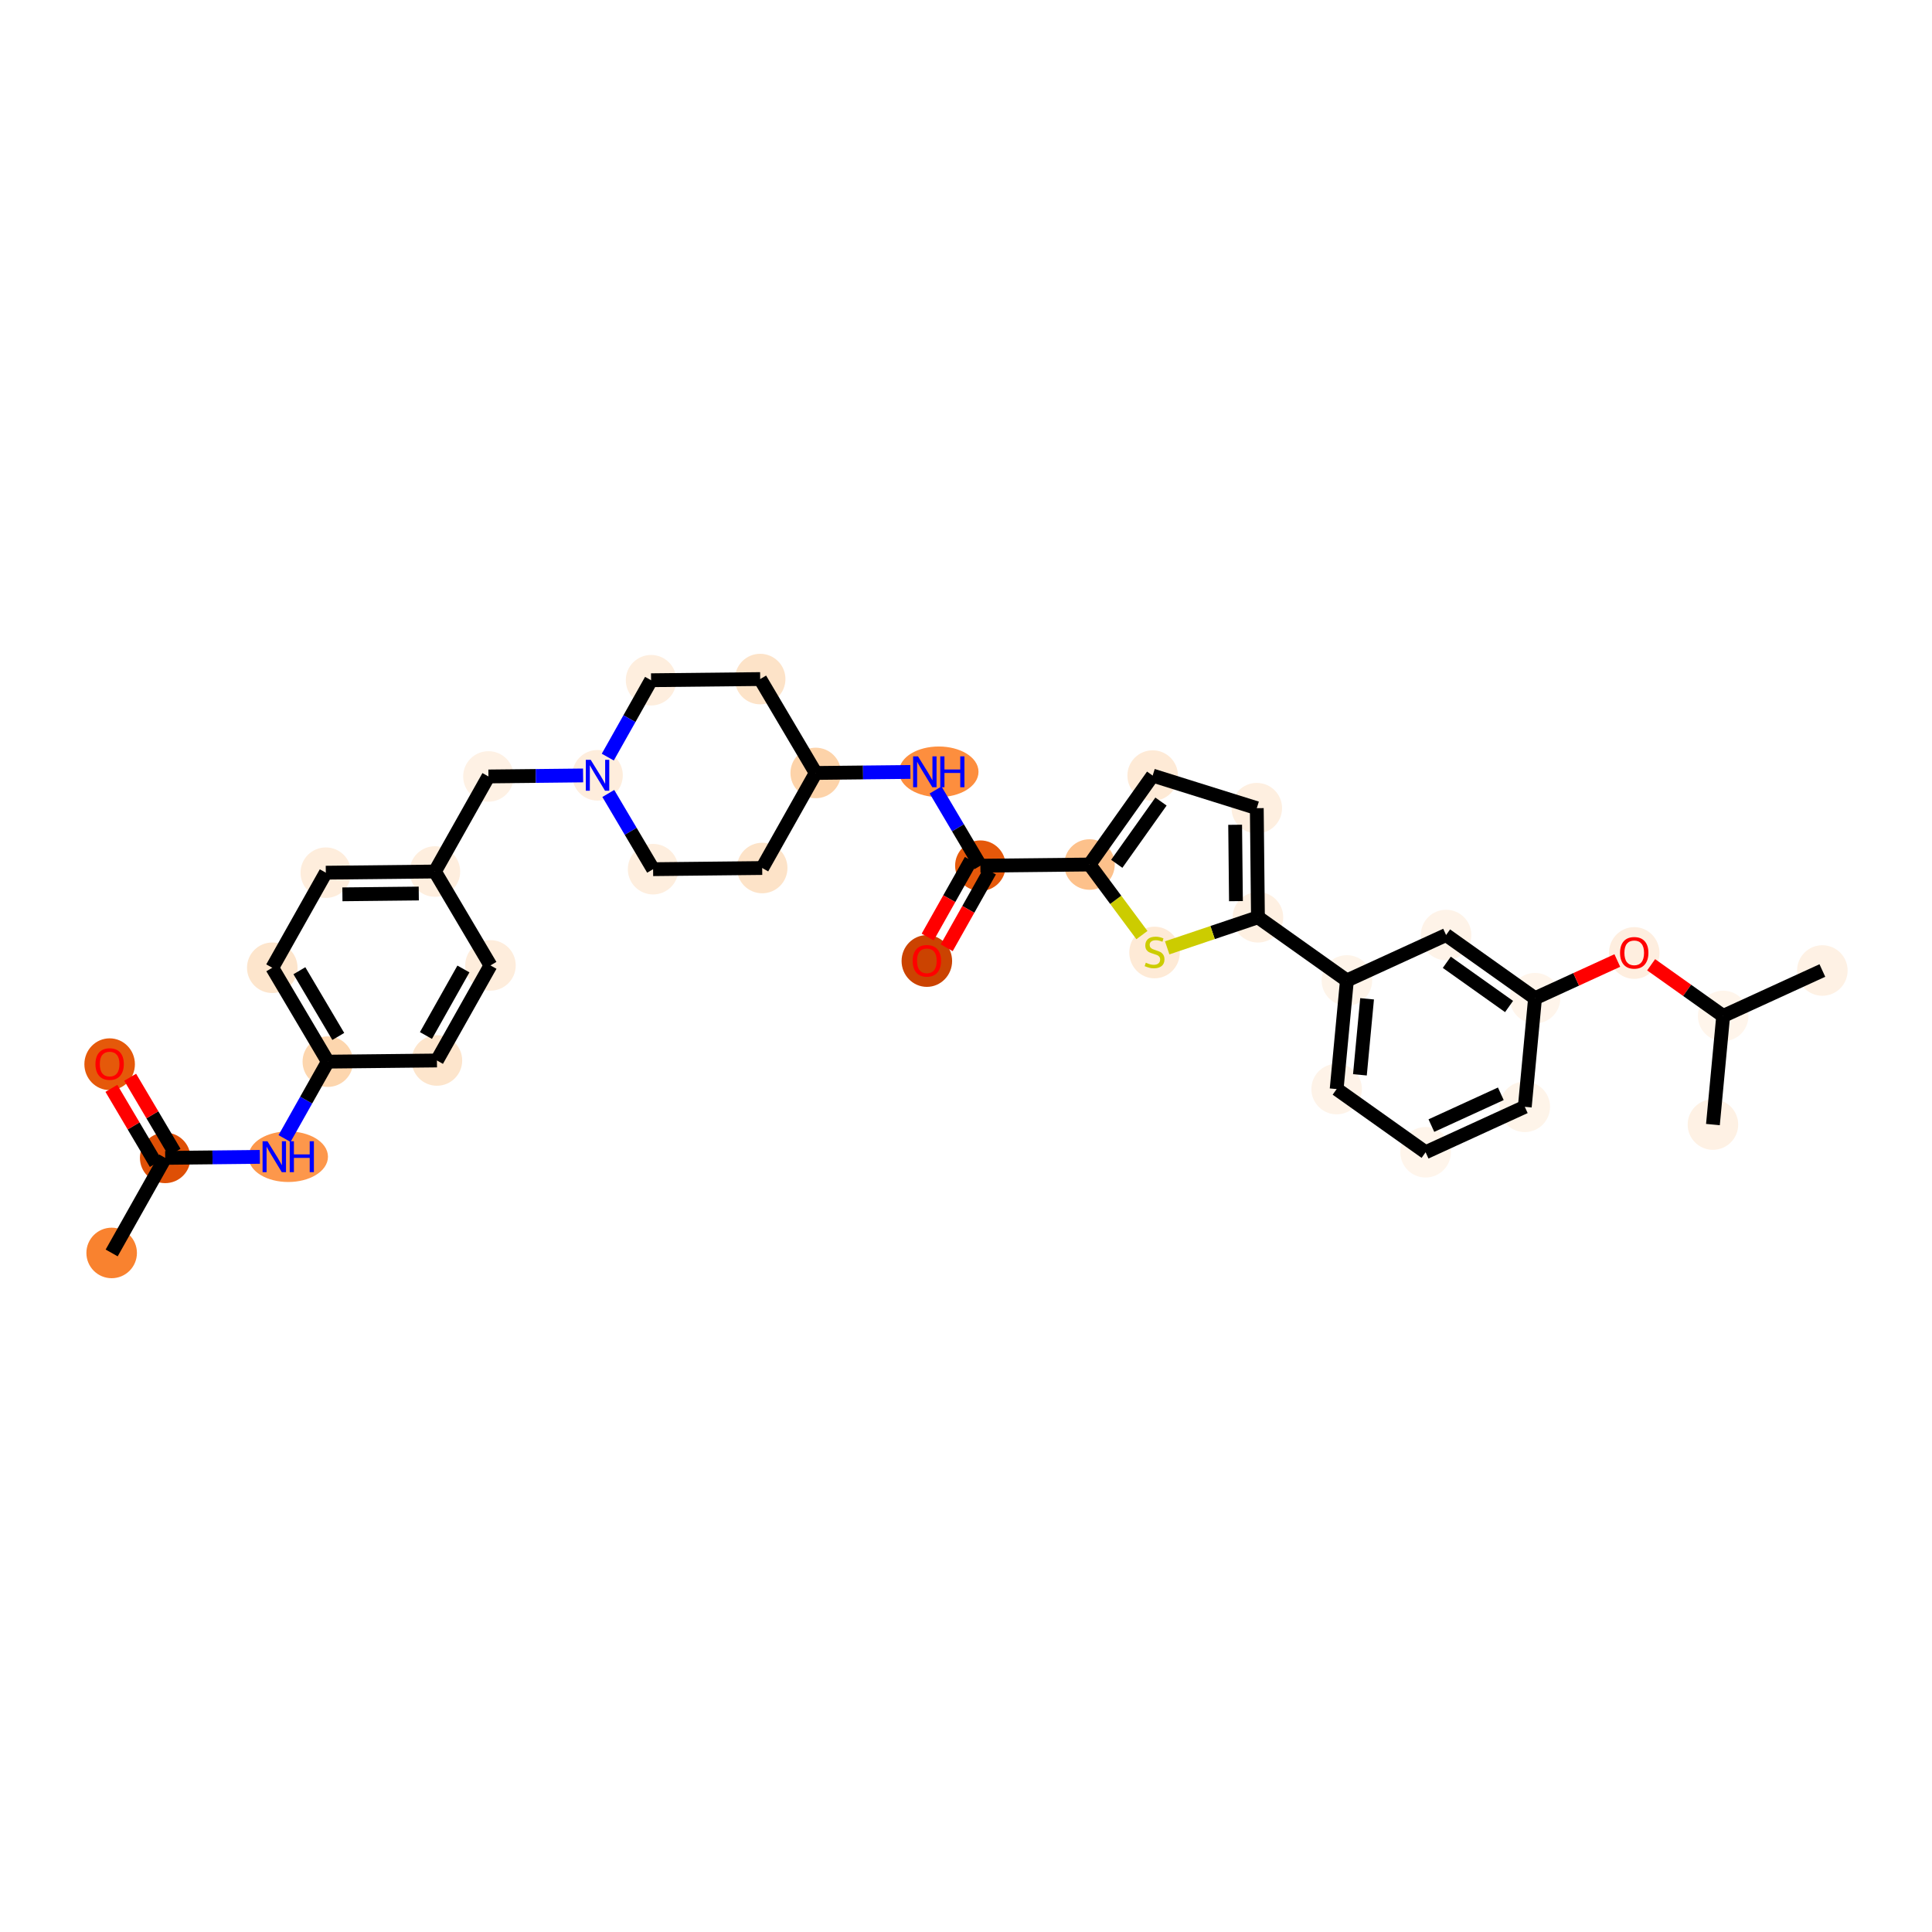 <?xml version='1.0' encoding='iso-8859-1'?>
<svg version='1.1' baseProfile='full'
              xmlns='http://www.w3.org/2000/svg'
                      xmlns:rdkit='http://www.rdkit.org/xml'
                      xmlns:xlink='http://www.w3.org/1999/xlink'
                  xml:space='preserve'
width='280px' height='280px' viewBox='0 0 280 280'>
<!-- END OF HEADER -->
<rect style='opacity:1.0;fill:#FFFFFF;stroke:none' width='280' height='280' x='0' y='0'> </rect>
<ellipse cx='16.183' cy='181.586' rx='3.162' ry='3.162'  style='fill:#F9822F;fill-rule:evenodd;stroke:#F9822F;stroke-width:1.0px;stroke-linecap:butt;stroke-linejoin:miter;stroke-opacity:1' />
<ellipse cx='23.942' cy='167.808' rx='3.162' ry='3.162'  style='fill:#DE4F05;fill-rule:evenodd;stroke:#DE4F05;stroke-width:1.0px;stroke-linecap:butt;stroke-linejoin:miter;stroke-opacity:1' />
<ellipse cx='15.89' cy='154.235' rx='3.162' ry='3.251'  style='fill:#E5590A;fill-rule:evenodd;stroke:#E5590A;stroke-width:1.0px;stroke-linecap:butt;stroke-linejoin:miter;stroke-opacity:1' />
<ellipse cx='41.773' cy='167.639' rx='5.259' ry='3.166'  style='fill:#FD974B;fill-rule:evenodd;stroke:#FD974B;stroke-width:1.0px;stroke-linecap:butt;stroke-linejoin:miter;stroke-opacity:1' />
<ellipse cx='47.512' cy='153.862' rx='3.162' ry='3.162'  style='fill:#FDD6AE;fill-rule:evenodd;stroke:#FDD6AE;stroke-width:1.0px;stroke-linecap:butt;stroke-linejoin:miter;stroke-opacity:1' />
<ellipse cx='39.46' cy='140.254' rx='3.162' ry='3.162'  style='fill:#FDE5CC;fill-rule:evenodd;stroke:#FDE5CC;stroke-width:1.0px;stroke-linecap:butt;stroke-linejoin:miter;stroke-opacity:1' />
<ellipse cx='47.219' cy='126.476' rx='3.162' ry='3.162'  style='fill:#FEEDDC;fill-rule:evenodd;stroke:#FEEDDC;stroke-width:1.0px;stroke-linecap:butt;stroke-linejoin:miter;stroke-opacity:1' />
<ellipse cx='63.03' cy='126.307' rx='3.162' ry='3.162'  style='fill:#FEEEDE;fill-rule:evenodd;stroke:#FEEEDE;stroke-width:1.0px;stroke-linecap:butt;stroke-linejoin:miter;stroke-opacity:1' />
<ellipse cx='70.789' cy='112.53' rx='3.162' ry='3.162'  style='fill:#FEF1E4;fill-rule:evenodd;stroke:#FEF1E4;stroke-width:1.0px;stroke-linecap:butt;stroke-linejoin:miter;stroke-opacity:1' />
<ellipse cx='86.6' cy='112.361' rx='3.162' ry='3.166'  style='fill:#FEEDDC;fill-rule:evenodd;stroke:#FEEDDC;stroke-width:1.0px;stroke-linecap:butt;stroke-linejoin:miter;stroke-opacity:1' />
<ellipse cx='94.652' cy='125.969' rx='3.162' ry='3.162'  style='fill:#FEEEDE;fill-rule:evenodd;stroke:#FEEEDE;stroke-width:1.0px;stroke-linecap:butt;stroke-linejoin:miter;stroke-opacity:1' />
<ellipse cx='110.463' cy='125.8' rx='3.162' ry='3.162'  style='fill:#FDE3C8;fill-rule:evenodd;stroke:#FDE3C8;stroke-width:1.0px;stroke-linecap:butt;stroke-linejoin:miter;stroke-opacity:1' />
<ellipse cx='118.222' cy='112.023' rx='3.162' ry='3.162'  style='fill:#FDD3A9;fill-rule:evenodd;stroke:#FDD3A9;stroke-width:1.0px;stroke-linecap:butt;stroke-linejoin:miter;stroke-opacity:1' />
<ellipse cx='136.054' cy='111.854' rx='5.259' ry='3.166'  style='fill:#FD8E3E;fill-rule:evenodd;stroke:#FD8E3E;stroke-width:1.0px;stroke-linecap:butt;stroke-linejoin:miter;stroke-opacity:1' />
<ellipse cx='142.085' cy='125.462' rx='3.162' ry='3.162'  style='fill:#E5580A;fill-rule:evenodd;stroke:#E5580A;stroke-width:1.0px;stroke-linecap:butt;stroke-linejoin:miter;stroke-opacity:1' />
<ellipse cx='134.326' cy='139.274' rx='3.162' ry='3.251'  style='fill:#CB4301;fill-rule:evenodd;stroke:#CB4301;stroke-width:1.0px;stroke-linecap:butt;stroke-linejoin:miter;stroke-opacity:1' />
<ellipse cx='157.897' cy='125.293' rx='3.162' ry='3.162'  style='fill:#FDC18B;fill-rule:evenodd;stroke:#FDC18B;stroke-width:1.0px;stroke-linecap:butt;stroke-linejoin:miter;stroke-opacity:1' />
<ellipse cx='167.053' cy='112.402' rx='3.162' ry='3.162'  style='fill:#FEEAD6;fill-rule:evenodd;stroke:#FEEAD6;stroke-width:1.0px;stroke-linecap:butt;stroke-linejoin:miter;stroke-opacity:1' />
<ellipse cx='182.143' cy='117.127' rx='3.162' ry='3.162'  style='fill:#FEEFE0;fill-rule:evenodd;stroke:#FEEFE0;stroke-width:1.0px;stroke-linecap:butt;stroke-linejoin:miter;stroke-opacity:1' />
<ellipse cx='182.312' cy='132.938' rx='3.162' ry='3.162'  style='fill:#FEF0E2;fill-rule:evenodd;stroke:#FEF0E2;stroke-width:1.0px;stroke-linecap:butt;stroke-linejoin:miter;stroke-opacity:1' />
<ellipse cx='195.203' cy='142.095' rx='3.162' ry='3.162'  style='fill:#FEF4E9;fill-rule:evenodd;stroke:#FEF4E9;stroke-width:1.0px;stroke-linecap:butt;stroke-linejoin:miter;stroke-opacity:1' />
<ellipse cx='193.718' cy='157.837' rx='3.162' ry='3.162'  style='fill:#FEF3E8;fill-rule:evenodd;stroke:#FEF3E8;stroke-width:1.0px;stroke-linecap:butt;stroke-linejoin:miter;stroke-opacity:1' />
<ellipse cx='206.609' cy='166.994' rx='3.162' ry='3.162'  style='fill:#FFF5EB;fill-rule:evenodd;stroke:#FFF5EB;stroke-width:1.0px;stroke-linecap:butt;stroke-linejoin:miter;stroke-opacity:1' />
<ellipse cx='220.984' cy='160.409' rx='3.162' ry='3.162'  style='fill:#FEF4E9;fill-rule:evenodd;stroke:#FEF4E9;stroke-width:1.0px;stroke-linecap:butt;stroke-linejoin:miter;stroke-opacity:1' />
<ellipse cx='222.469' cy='144.667' rx='3.162' ry='3.162'  style='fill:#FFF5EB;fill-rule:evenodd;stroke:#FFF5EB;stroke-width:1.0px;stroke-linecap:butt;stroke-linejoin:miter;stroke-opacity:1' />
<ellipse cx='236.844' cy='138.116' rx='3.162' ry='3.251'  style='fill:#FEEEDF;fill-rule:evenodd;stroke:#FEEEDF;stroke-width:1.0px;stroke-linecap:butt;stroke-linejoin:miter;stroke-opacity:1' />
<ellipse cx='249.735' cy='147.238' rx='3.162' ry='3.162'  style='fill:#FFF5EB;fill-rule:evenodd;stroke:#FFF5EB;stroke-width:1.0px;stroke-linecap:butt;stroke-linejoin:miter;stroke-opacity:1' />
<ellipse cx='264.11' cy='140.653' rx='3.162' ry='3.162'  style='fill:#FEF1E4;fill-rule:evenodd;stroke:#FEF1E4;stroke-width:1.0px;stroke-linecap:butt;stroke-linejoin:miter;stroke-opacity:1' />
<ellipse cx='248.25' cy='162.98' rx='3.162' ry='3.162'  style='fill:#FEF1E4;fill-rule:evenodd;stroke:#FEF1E4;stroke-width:1.0px;stroke-linecap:butt;stroke-linejoin:miter;stroke-opacity:1' />
<ellipse cx='209.578' cy='135.51' rx='3.162' ry='3.162'  style='fill:#FEF3E8;fill-rule:evenodd;stroke:#FEF3E8;stroke-width:1.0px;stroke-linecap:butt;stroke-linejoin:miter;stroke-opacity:1' />
<ellipse cx='167.327' cy='138.045' rx='3.162' ry='3.242'  style='fill:#FEEAD6;fill-rule:evenodd;stroke:#FEEAD6;stroke-width:1.0px;stroke-linecap:butt;stroke-linejoin:miter;stroke-opacity:1' />
<ellipse cx='110.171' cy='98.415' rx='3.162' ry='3.162'  style='fill:#FDE3C8;fill-rule:evenodd;stroke:#FDE3C8;stroke-width:1.0px;stroke-linecap:butt;stroke-linejoin:miter;stroke-opacity:1' />
<ellipse cx='94.359' cy='98.584' rx='3.162' ry='3.162'  style='fill:#FEEEDE;fill-rule:evenodd;stroke:#FEEEDE;stroke-width:1.0px;stroke-linecap:butt;stroke-linejoin:miter;stroke-opacity:1' />
<ellipse cx='71.082' cy='139.915' rx='3.162' ry='3.162'  style='fill:#FEEDDC;fill-rule:evenodd;stroke:#FEEDDC;stroke-width:1.0px;stroke-linecap:butt;stroke-linejoin:miter;stroke-opacity:1' />
<ellipse cx='63.323' cy='153.693' rx='3.162' ry='3.162'  style='fill:#FDE5CC;fill-rule:evenodd;stroke:#FDE5CC;stroke-width:1.0px;stroke-linecap:butt;stroke-linejoin:miter;stroke-opacity:1' />
<path class='bond-0 atom-0 atom-1' d='M 16.183,181.586 L 23.942,167.808' style='fill:none;fill-rule:evenodd;stroke:#000000;stroke-width:2.0px;stroke-linecap:butt;stroke-linejoin:miter;stroke-opacity:1' />
<path class='bond-1 atom-1 atom-2' d='M 25.302,167.003 L 22.084,161.563' style='fill:none;fill-rule:evenodd;stroke:#000000;stroke-width:2.0px;stroke-linecap:butt;stroke-linejoin:miter;stroke-opacity:1' />
<path class='bond-1 atom-1 atom-2' d='M 22.084,161.563 L 18.865,156.124' style='fill:none;fill-rule:evenodd;stroke:#FF0000;stroke-width:2.0px;stroke-linecap:butt;stroke-linejoin:miter;stroke-opacity:1' />
<path class='bond-1 atom-1 atom-2' d='M 22.581,168.613 L 19.362,163.174' style='fill:none;fill-rule:evenodd;stroke:#000000;stroke-width:2.0px;stroke-linecap:butt;stroke-linejoin:miter;stroke-opacity:1' />
<path class='bond-1 atom-1 atom-2' d='M 19.362,163.174 L 16.144,157.734' style='fill:none;fill-rule:evenodd;stroke:#FF0000;stroke-width:2.0px;stroke-linecap:butt;stroke-linejoin:miter;stroke-opacity:1' />
<path class='bond-2 atom-1 atom-3' d='M 23.942,167.808 L 30.8,167.735' style='fill:none;fill-rule:evenodd;stroke:#000000;stroke-width:2.0px;stroke-linecap:butt;stroke-linejoin:miter;stroke-opacity:1' />
<path class='bond-2 atom-1 atom-3' d='M 30.8,167.735 L 37.659,167.662' style='fill:none;fill-rule:evenodd;stroke:#0000FF;stroke-width:2.0px;stroke-linecap:butt;stroke-linejoin:miter;stroke-opacity:1' />
<path class='bond-3 atom-3 atom-4' d='M 41.236,165.005 L 44.374,159.433' style='fill:none;fill-rule:evenodd;stroke:#0000FF;stroke-width:2.0px;stroke-linecap:butt;stroke-linejoin:miter;stroke-opacity:1' />
<path class='bond-3 atom-3 atom-4' d='M 44.374,159.433 L 47.512,153.862' style='fill:none;fill-rule:evenodd;stroke:#000000;stroke-width:2.0px;stroke-linecap:butt;stroke-linejoin:miter;stroke-opacity:1' />
<path class='bond-4 atom-4 atom-5' d='M 47.512,153.862 L 39.46,140.254' style='fill:none;fill-rule:evenodd;stroke:#000000;stroke-width:2.0px;stroke-linecap:butt;stroke-linejoin:miter;stroke-opacity:1' />
<path class='bond-4 atom-4 atom-5' d='M 49.026,150.21 L 43.389,140.684' style='fill:none;fill-rule:evenodd;stroke:#000000;stroke-width:2.0px;stroke-linecap:butt;stroke-linejoin:miter;stroke-opacity:1' />
<path class='bond-34 atom-34 atom-4' d='M 63.323,153.693 L 47.512,153.862' style='fill:none;fill-rule:evenodd;stroke:#000000;stroke-width:2.0px;stroke-linecap:butt;stroke-linejoin:miter;stroke-opacity:1' />
<path class='bond-5 atom-5 atom-6' d='M 39.46,140.254 L 47.219,126.476' style='fill:none;fill-rule:evenodd;stroke:#000000;stroke-width:2.0px;stroke-linecap:butt;stroke-linejoin:miter;stroke-opacity:1' />
<path class='bond-6 atom-6 atom-7' d='M 47.219,126.476 L 63.03,126.307' style='fill:none;fill-rule:evenodd;stroke:#000000;stroke-width:2.0px;stroke-linecap:butt;stroke-linejoin:miter;stroke-opacity:1' />
<path class='bond-6 atom-6 atom-7' d='M 49.624,129.613 L 60.692,129.495' style='fill:none;fill-rule:evenodd;stroke:#000000;stroke-width:2.0px;stroke-linecap:butt;stroke-linejoin:miter;stroke-opacity:1' />
<path class='bond-7 atom-7 atom-8' d='M 63.03,126.307 L 70.789,112.53' style='fill:none;fill-rule:evenodd;stroke:#000000;stroke-width:2.0px;stroke-linecap:butt;stroke-linejoin:miter;stroke-opacity:1' />
<path class='bond-32 atom-7 atom-33' d='M 63.03,126.307 L 71.082,139.915' style='fill:none;fill-rule:evenodd;stroke:#000000;stroke-width:2.0px;stroke-linecap:butt;stroke-linejoin:miter;stroke-opacity:1' />
<path class='bond-8 atom-8 atom-9' d='M 70.789,112.53 L 77.648,112.457' style='fill:none;fill-rule:evenodd;stroke:#000000;stroke-width:2.0px;stroke-linecap:butt;stroke-linejoin:miter;stroke-opacity:1' />
<path class='bond-8 atom-8 atom-9' d='M 77.648,112.457 L 84.507,112.383' style='fill:none;fill-rule:evenodd;stroke:#0000FF;stroke-width:2.0px;stroke-linecap:butt;stroke-linejoin:miter;stroke-opacity:1' />
<path class='bond-9 atom-9 atom-10' d='M 88.159,114.995 L 91.406,120.482' style='fill:none;fill-rule:evenodd;stroke:#0000FF;stroke-width:2.0px;stroke-linecap:butt;stroke-linejoin:miter;stroke-opacity:1' />
<path class='bond-9 atom-9 atom-10' d='M 91.406,120.482 L 94.652,125.969' style='fill:none;fill-rule:evenodd;stroke:#000000;stroke-width:2.0px;stroke-linecap:butt;stroke-linejoin:miter;stroke-opacity:1' />
<path class='bond-35 atom-32 atom-9' d='M 94.359,98.584 L 91.222,104.155' style='fill:none;fill-rule:evenodd;stroke:#000000;stroke-width:2.0px;stroke-linecap:butt;stroke-linejoin:miter;stroke-opacity:1' />
<path class='bond-35 atom-32 atom-9' d='M 91.222,104.155 L 88.084,109.727' style='fill:none;fill-rule:evenodd;stroke:#0000FF;stroke-width:2.0px;stroke-linecap:butt;stroke-linejoin:miter;stroke-opacity:1' />
<path class='bond-10 atom-10 atom-11' d='M 94.652,125.969 L 110.463,125.8' style='fill:none;fill-rule:evenodd;stroke:#000000;stroke-width:2.0px;stroke-linecap:butt;stroke-linejoin:miter;stroke-opacity:1' />
<path class='bond-11 atom-11 atom-12' d='M 110.463,125.8 L 118.222,112.023' style='fill:none;fill-rule:evenodd;stroke:#000000;stroke-width:2.0px;stroke-linecap:butt;stroke-linejoin:miter;stroke-opacity:1' />
<path class='bond-12 atom-12 atom-13' d='M 118.222,112.023 L 125.081,111.949' style='fill:none;fill-rule:evenodd;stroke:#000000;stroke-width:2.0px;stroke-linecap:butt;stroke-linejoin:miter;stroke-opacity:1' />
<path class='bond-12 atom-12 atom-13' d='M 125.081,111.949 L 131.94,111.876' style='fill:none;fill-rule:evenodd;stroke:#0000FF;stroke-width:2.0px;stroke-linecap:butt;stroke-linejoin:miter;stroke-opacity:1' />
<path class='bond-30 atom-12 atom-31' d='M 118.222,112.023 L 110.171,98.415' style='fill:none;fill-rule:evenodd;stroke:#000000;stroke-width:2.0px;stroke-linecap:butt;stroke-linejoin:miter;stroke-opacity:1' />
<path class='bond-13 atom-13 atom-14' d='M 135.592,114.488 L 138.839,119.975' style='fill:none;fill-rule:evenodd;stroke:#0000FF;stroke-width:2.0px;stroke-linecap:butt;stroke-linejoin:miter;stroke-opacity:1' />
<path class='bond-13 atom-13 atom-14' d='M 138.839,119.975 L 142.085,125.462' style='fill:none;fill-rule:evenodd;stroke:#000000;stroke-width:2.0px;stroke-linecap:butt;stroke-linejoin:miter;stroke-opacity:1' />
<path class='bond-14 atom-14 atom-15' d='M 140.708,124.686 L 137.577,130.245' style='fill:none;fill-rule:evenodd;stroke:#000000;stroke-width:2.0px;stroke-linecap:butt;stroke-linejoin:miter;stroke-opacity:1' />
<path class='bond-14 atom-14 atom-15' d='M 137.577,130.245 L 134.446,135.804' style='fill:none;fill-rule:evenodd;stroke:#FF0000;stroke-width:2.0px;stroke-linecap:butt;stroke-linejoin:miter;stroke-opacity:1' />
<path class='bond-14 atom-14 atom-15' d='M 143.463,126.238 L 140.333,131.797' style='fill:none;fill-rule:evenodd;stroke:#000000;stroke-width:2.0px;stroke-linecap:butt;stroke-linejoin:miter;stroke-opacity:1' />
<path class='bond-14 atom-14 atom-15' d='M 140.333,131.797 L 137.202,137.356' style='fill:none;fill-rule:evenodd;stroke:#FF0000;stroke-width:2.0px;stroke-linecap:butt;stroke-linejoin:miter;stroke-opacity:1' />
<path class='bond-15 atom-14 atom-16' d='M 142.085,125.462 L 157.897,125.293' style='fill:none;fill-rule:evenodd;stroke:#000000;stroke-width:2.0px;stroke-linecap:butt;stroke-linejoin:miter;stroke-opacity:1' />
<path class='bond-16 atom-16 atom-17' d='M 157.897,125.293 L 167.053,112.402' style='fill:none;fill-rule:evenodd;stroke:#000000;stroke-width:2.0px;stroke-linecap:butt;stroke-linejoin:miter;stroke-opacity:1' />
<path class='bond-16 atom-16 atom-17' d='M 161.848,125.191 L 168.258,116.167' style='fill:none;fill-rule:evenodd;stroke:#000000;stroke-width:2.0px;stroke-linecap:butt;stroke-linejoin:miter;stroke-opacity:1' />
<path class='bond-36 atom-30 atom-16' d='M 165.496,135.521 L 161.696,130.407' style='fill:none;fill-rule:evenodd;stroke:#CCCC00;stroke-width:2.0px;stroke-linecap:butt;stroke-linejoin:miter;stroke-opacity:1' />
<path class='bond-36 atom-30 atom-16' d='M 161.696,130.407 L 157.897,125.293' style='fill:none;fill-rule:evenodd;stroke:#000000;stroke-width:2.0px;stroke-linecap:butt;stroke-linejoin:miter;stroke-opacity:1' />
<path class='bond-17 atom-17 atom-18' d='M 167.053,112.402 L 182.143,117.127' style='fill:none;fill-rule:evenodd;stroke:#000000;stroke-width:2.0px;stroke-linecap:butt;stroke-linejoin:miter;stroke-opacity:1' />
<path class='bond-18 atom-18 atom-19' d='M 182.143,117.127 L 182.312,132.938' style='fill:none;fill-rule:evenodd;stroke:#000000;stroke-width:2.0px;stroke-linecap:butt;stroke-linejoin:miter;stroke-opacity:1' />
<path class='bond-18 atom-18 atom-19' d='M 179.006,119.533 L 179.124,130.601' style='fill:none;fill-rule:evenodd;stroke:#000000;stroke-width:2.0px;stroke-linecap:butt;stroke-linejoin:miter;stroke-opacity:1' />
<path class='bond-19 atom-19 atom-20' d='M 182.312,132.938 L 195.203,142.095' style='fill:none;fill-rule:evenodd;stroke:#000000;stroke-width:2.0px;stroke-linecap:butt;stroke-linejoin:miter;stroke-opacity:1' />
<path class='bond-29 atom-19 atom-30' d='M 182.312,132.938 L 175.735,135.153' style='fill:none;fill-rule:evenodd;stroke:#000000;stroke-width:2.0px;stroke-linecap:butt;stroke-linejoin:miter;stroke-opacity:1' />
<path class='bond-29 atom-19 atom-30' d='M 175.735,135.153 L 169.158,137.368' style='fill:none;fill-rule:evenodd;stroke:#CCCC00;stroke-width:2.0px;stroke-linecap:butt;stroke-linejoin:miter;stroke-opacity:1' />
<path class='bond-20 atom-20 atom-21' d='M 195.203,142.095 L 193.718,157.837' style='fill:none;fill-rule:evenodd;stroke:#000000;stroke-width:2.0px;stroke-linecap:butt;stroke-linejoin:miter;stroke-opacity:1' />
<path class='bond-20 atom-20 atom-21' d='M 198.128,144.753 L 197.089,155.773' style='fill:none;fill-rule:evenodd;stroke:#000000;stroke-width:2.0px;stroke-linecap:butt;stroke-linejoin:miter;stroke-opacity:1' />
<path class='bond-37 atom-29 atom-20' d='M 209.578,135.51 L 195.203,142.095' style='fill:none;fill-rule:evenodd;stroke:#000000;stroke-width:2.0px;stroke-linecap:butt;stroke-linejoin:miter;stroke-opacity:1' />
<path class='bond-21 atom-21 atom-22' d='M 193.718,157.837 L 206.609,166.994' style='fill:none;fill-rule:evenodd;stroke:#000000;stroke-width:2.0px;stroke-linecap:butt;stroke-linejoin:miter;stroke-opacity:1' />
<path class='bond-22 atom-22 atom-23' d='M 206.609,166.994 L 220.984,160.409' style='fill:none;fill-rule:evenodd;stroke:#000000;stroke-width:2.0px;stroke-linecap:butt;stroke-linejoin:miter;stroke-opacity:1' />
<path class='bond-22 atom-22 atom-23' d='M 207.448,163.131 L 217.511,158.521' style='fill:none;fill-rule:evenodd;stroke:#000000;stroke-width:2.0px;stroke-linecap:butt;stroke-linejoin:miter;stroke-opacity:1' />
<path class='bond-23 atom-23 atom-24' d='M 220.984,160.409 L 222.469,144.667' style='fill:none;fill-rule:evenodd;stroke:#000000;stroke-width:2.0px;stroke-linecap:butt;stroke-linejoin:miter;stroke-opacity:1' />
<path class='bond-24 atom-24 atom-25' d='M 222.469,144.667 L 228.431,141.935' style='fill:none;fill-rule:evenodd;stroke:#000000;stroke-width:2.0px;stroke-linecap:butt;stroke-linejoin:miter;stroke-opacity:1' />
<path class='bond-24 atom-24 atom-25' d='M 228.431,141.935 L 234.393,139.204' style='fill:none;fill-rule:evenodd;stroke:#FF0000;stroke-width:2.0px;stroke-linecap:butt;stroke-linejoin:miter;stroke-opacity:1' />
<path class='bond-28 atom-24 atom-29' d='M 222.469,144.667 L 209.578,135.51' style='fill:none;fill-rule:evenodd;stroke:#000000;stroke-width:2.0px;stroke-linecap:butt;stroke-linejoin:miter;stroke-opacity:1' />
<path class='bond-28 atom-24 atom-29' d='M 218.704,145.871 L 209.68,139.461' style='fill:none;fill-rule:evenodd;stroke:#000000;stroke-width:2.0px;stroke-linecap:butt;stroke-linejoin:miter;stroke-opacity:1' />
<path class='bond-25 atom-25 atom-26' d='M 239.295,139.822 L 244.515,143.53' style='fill:none;fill-rule:evenodd;stroke:#FF0000;stroke-width:2.0px;stroke-linecap:butt;stroke-linejoin:miter;stroke-opacity:1' />
<path class='bond-25 atom-25 atom-26' d='M 244.515,143.53 L 249.735,147.238' style='fill:none;fill-rule:evenodd;stroke:#000000;stroke-width:2.0px;stroke-linecap:butt;stroke-linejoin:miter;stroke-opacity:1' />
<path class='bond-26 atom-26 atom-27' d='M 249.735,147.238 L 264.11,140.653' style='fill:none;fill-rule:evenodd;stroke:#000000;stroke-width:2.0px;stroke-linecap:butt;stroke-linejoin:miter;stroke-opacity:1' />
<path class='bond-27 atom-26 atom-28' d='M 249.735,147.238 L 248.25,162.98' style='fill:none;fill-rule:evenodd;stroke:#000000;stroke-width:2.0px;stroke-linecap:butt;stroke-linejoin:miter;stroke-opacity:1' />
<path class='bond-31 atom-31 atom-32' d='M 110.171,98.415 L 94.359,98.584' style='fill:none;fill-rule:evenodd;stroke:#000000;stroke-width:2.0px;stroke-linecap:butt;stroke-linejoin:miter;stroke-opacity:1' />
<path class='bond-33 atom-33 atom-34' d='M 71.082,139.915 L 63.323,153.693' style='fill:none;fill-rule:evenodd;stroke:#000000;stroke-width:2.0px;stroke-linecap:butt;stroke-linejoin:miter;stroke-opacity:1' />
<path class='bond-33 atom-33 atom-34' d='M 67.163,140.43 L 61.731,150.074' style='fill:none;fill-rule:evenodd;stroke:#000000;stroke-width:2.0px;stroke-linecap:butt;stroke-linejoin:miter;stroke-opacity:1' />
<path  class='atom-2' d='M 13.834 154.213
Q 13.834 153.137, 14.365 152.537
Q 14.897 151.936, 15.89 151.936
Q 16.883 151.936, 17.414 152.537
Q 17.945 153.137, 17.945 154.213
Q 17.945 155.3, 17.408 155.92
Q 16.87 156.534, 15.89 156.534
Q 14.903 156.534, 14.365 155.92
Q 13.834 155.307, 13.834 154.213
M 15.89 156.028
Q 16.573 156.028, 16.94 155.572
Q 17.313 155.111, 17.313 154.213
Q 17.313 153.333, 16.94 152.891
Q 16.573 152.442, 15.89 152.442
Q 15.207 152.442, 14.833 152.884
Q 14.467 153.327, 14.467 154.213
Q 14.467 155.117, 14.833 155.572
Q 15.207 156.028, 15.89 156.028
' fill='#FF0000'/>
<path  class='atom-3' d='M 38.763 165.4
L 40.23 167.772
Q 40.376 168.006, 40.61 168.43
Q 40.844 168.854, 40.856 168.879
L 40.856 165.4
L 41.451 165.4
L 41.451 169.878
L 40.837 169.878
L 39.263 167.285
Q 39.079 166.981, 38.883 166.634
Q 38.693 166.286, 38.636 166.178
L 38.636 169.878
L 38.054 169.878
L 38.054 165.4
L 38.763 165.4
' fill='#0000FF'/>
<path  class='atom-3' d='M 41.989 165.4
L 42.596 165.4
L 42.596 167.304
L 44.885 167.304
L 44.885 165.4
L 45.492 165.4
L 45.492 169.878
L 44.885 169.878
L 44.885 167.81
L 42.596 167.81
L 42.596 169.878
L 41.989 169.878
L 41.989 165.4
' fill='#0000FF'/>
<path  class='atom-9' d='M 85.611 110.122
L 87.078 112.494
Q 87.223 112.728, 87.457 113.151
Q 87.691 113.575, 87.704 113.601
L 87.704 110.122
L 88.299 110.122
L 88.299 114.6
L 87.685 114.6
L 86.11 112.007
Q 85.927 111.703, 85.731 111.355
Q 85.541 111.007, 85.484 110.9
L 85.484 114.6
L 84.902 114.6
L 84.902 110.122
L 85.611 110.122
' fill='#0000FF'/>
<path  class='atom-13' d='M 133.044 109.615
L 134.511 111.987
Q 134.657 112.221, 134.891 112.644
Q 135.125 113.068, 135.137 113.093
L 135.137 109.615
L 135.732 109.615
L 135.732 114.093
L 135.118 114.093
L 133.543 111.5
Q 133.36 111.196, 133.164 110.848
Q 132.974 110.5, 132.917 110.393
L 132.917 114.093
L 132.335 114.093
L 132.335 109.615
L 133.044 109.615
' fill='#0000FF'/>
<path  class='atom-13' d='M 136.269 109.615
L 136.877 109.615
L 136.877 111.519
L 139.166 111.519
L 139.166 109.615
L 139.773 109.615
L 139.773 114.093
L 139.166 114.093
L 139.166 112.024
L 136.877 112.024
L 136.877 114.093
L 136.269 114.093
L 136.269 109.615
' fill='#0000FF'/>
<path  class='atom-15' d='M 132.271 139.252
Q 132.271 138.177, 132.802 137.576
Q 133.333 136.975, 134.326 136.975
Q 135.319 136.975, 135.851 137.576
Q 136.382 138.177, 136.382 139.252
Q 136.382 140.34, 135.844 140.96
Q 135.307 141.573, 134.326 141.573
Q 133.34 141.573, 132.802 140.96
Q 132.271 140.346, 132.271 139.252
M 134.326 141.067
Q 135.009 141.067, 135.376 140.612
Q 135.749 140.15, 135.749 139.252
Q 135.749 138.373, 135.376 137.93
Q 135.009 137.481, 134.326 137.481
Q 133.643 137.481, 133.27 137.924
Q 132.903 138.366, 132.903 139.252
Q 132.903 140.156, 133.27 140.612
Q 133.643 141.067, 134.326 141.067
' fill='#FF0000'/>
<path  class='atom-25' d='M 234.789 138.094
Q 234.789 137.019, 235.32 136.418
Q 235.851 135.817, 236.844 135.817
Q 237.837 135.817, 238.368 136.418
Q 238.9 137.019, 238.9 138.094
Q 238.9 139.182, 238.362 139.801
Q 237.825 140.415, 236.844 140.415
Q 235.857 140.415, 235.32 139.801
Q 234.789 139.188, 234.789 138.094
M 236.844 139.909
Q 237.527 139.909, 237.894 139.454
Q 238.267 138.992, 238.267 138.094
Q 238.267 137.215, 237.894 136.772
Q 237.527 136.323, 236.844 136.323
Q 236.161 136.323, 235.788 136.766
Q 235.421 137.208, 235.421 138.094
Q 235.421 138.998, 235.788 139.454
Q 236.161 139.909, 236.844 139.909
' fill='#FF0000'/>
<path  class='atom-30' d='M 166.062 139.522
Q 166.112 139.541, 166.321 139.629
Q 166.53 139.718, 166.758 139.775
Q 166.992 139.826, 167.219 139.826
Q 167.643 139.826, 167.89 139.623
Q 168.136 139.414, 168.136 139.054
Q 168.136 138.807, 168.01 138.655
Q 167.89 138.504, 167.7 138.421
Q 167.51 138.339, 167.194 138.244
Q 166.796 138.124, 166.555 138.01
Q 166.321 137.896, 166.15 137.656
Q 165.986 137.416, 165.986 137.011
Q 165.986 136.448, 166.365 136.1
Q 166.751 135.752, 167.51 135.752
Q 168.029 135.752, 168.617 135.999
L 168.472 136.486
Q 167.934 136.265, 167.529 136.265
Q 167.093 136.265, 166.852 136.448
Q 166.612 136.625, 166.618 136.935
Q 166.618 137.175, 166.739 137.321
Q 166.865 137.466, 167.042 137.549
Q 167.226 137.631, 167.529 137.726
Q 167.934 137.852, 168.174 137.979
Q 168.415 138.105, 168.585 138.365
Q 168.763 138.617, 168.763 139.054
Q 168.763 139.674, 168.345 140.009
Q 167.934 140.338, 167.245 140.338
Q 166.846 140.338, 166.543 140.249
Q 166.245 140.167, 165.891 140.022
L 166.062 139.522
' fill='#CCCC00'/>
</svg>
